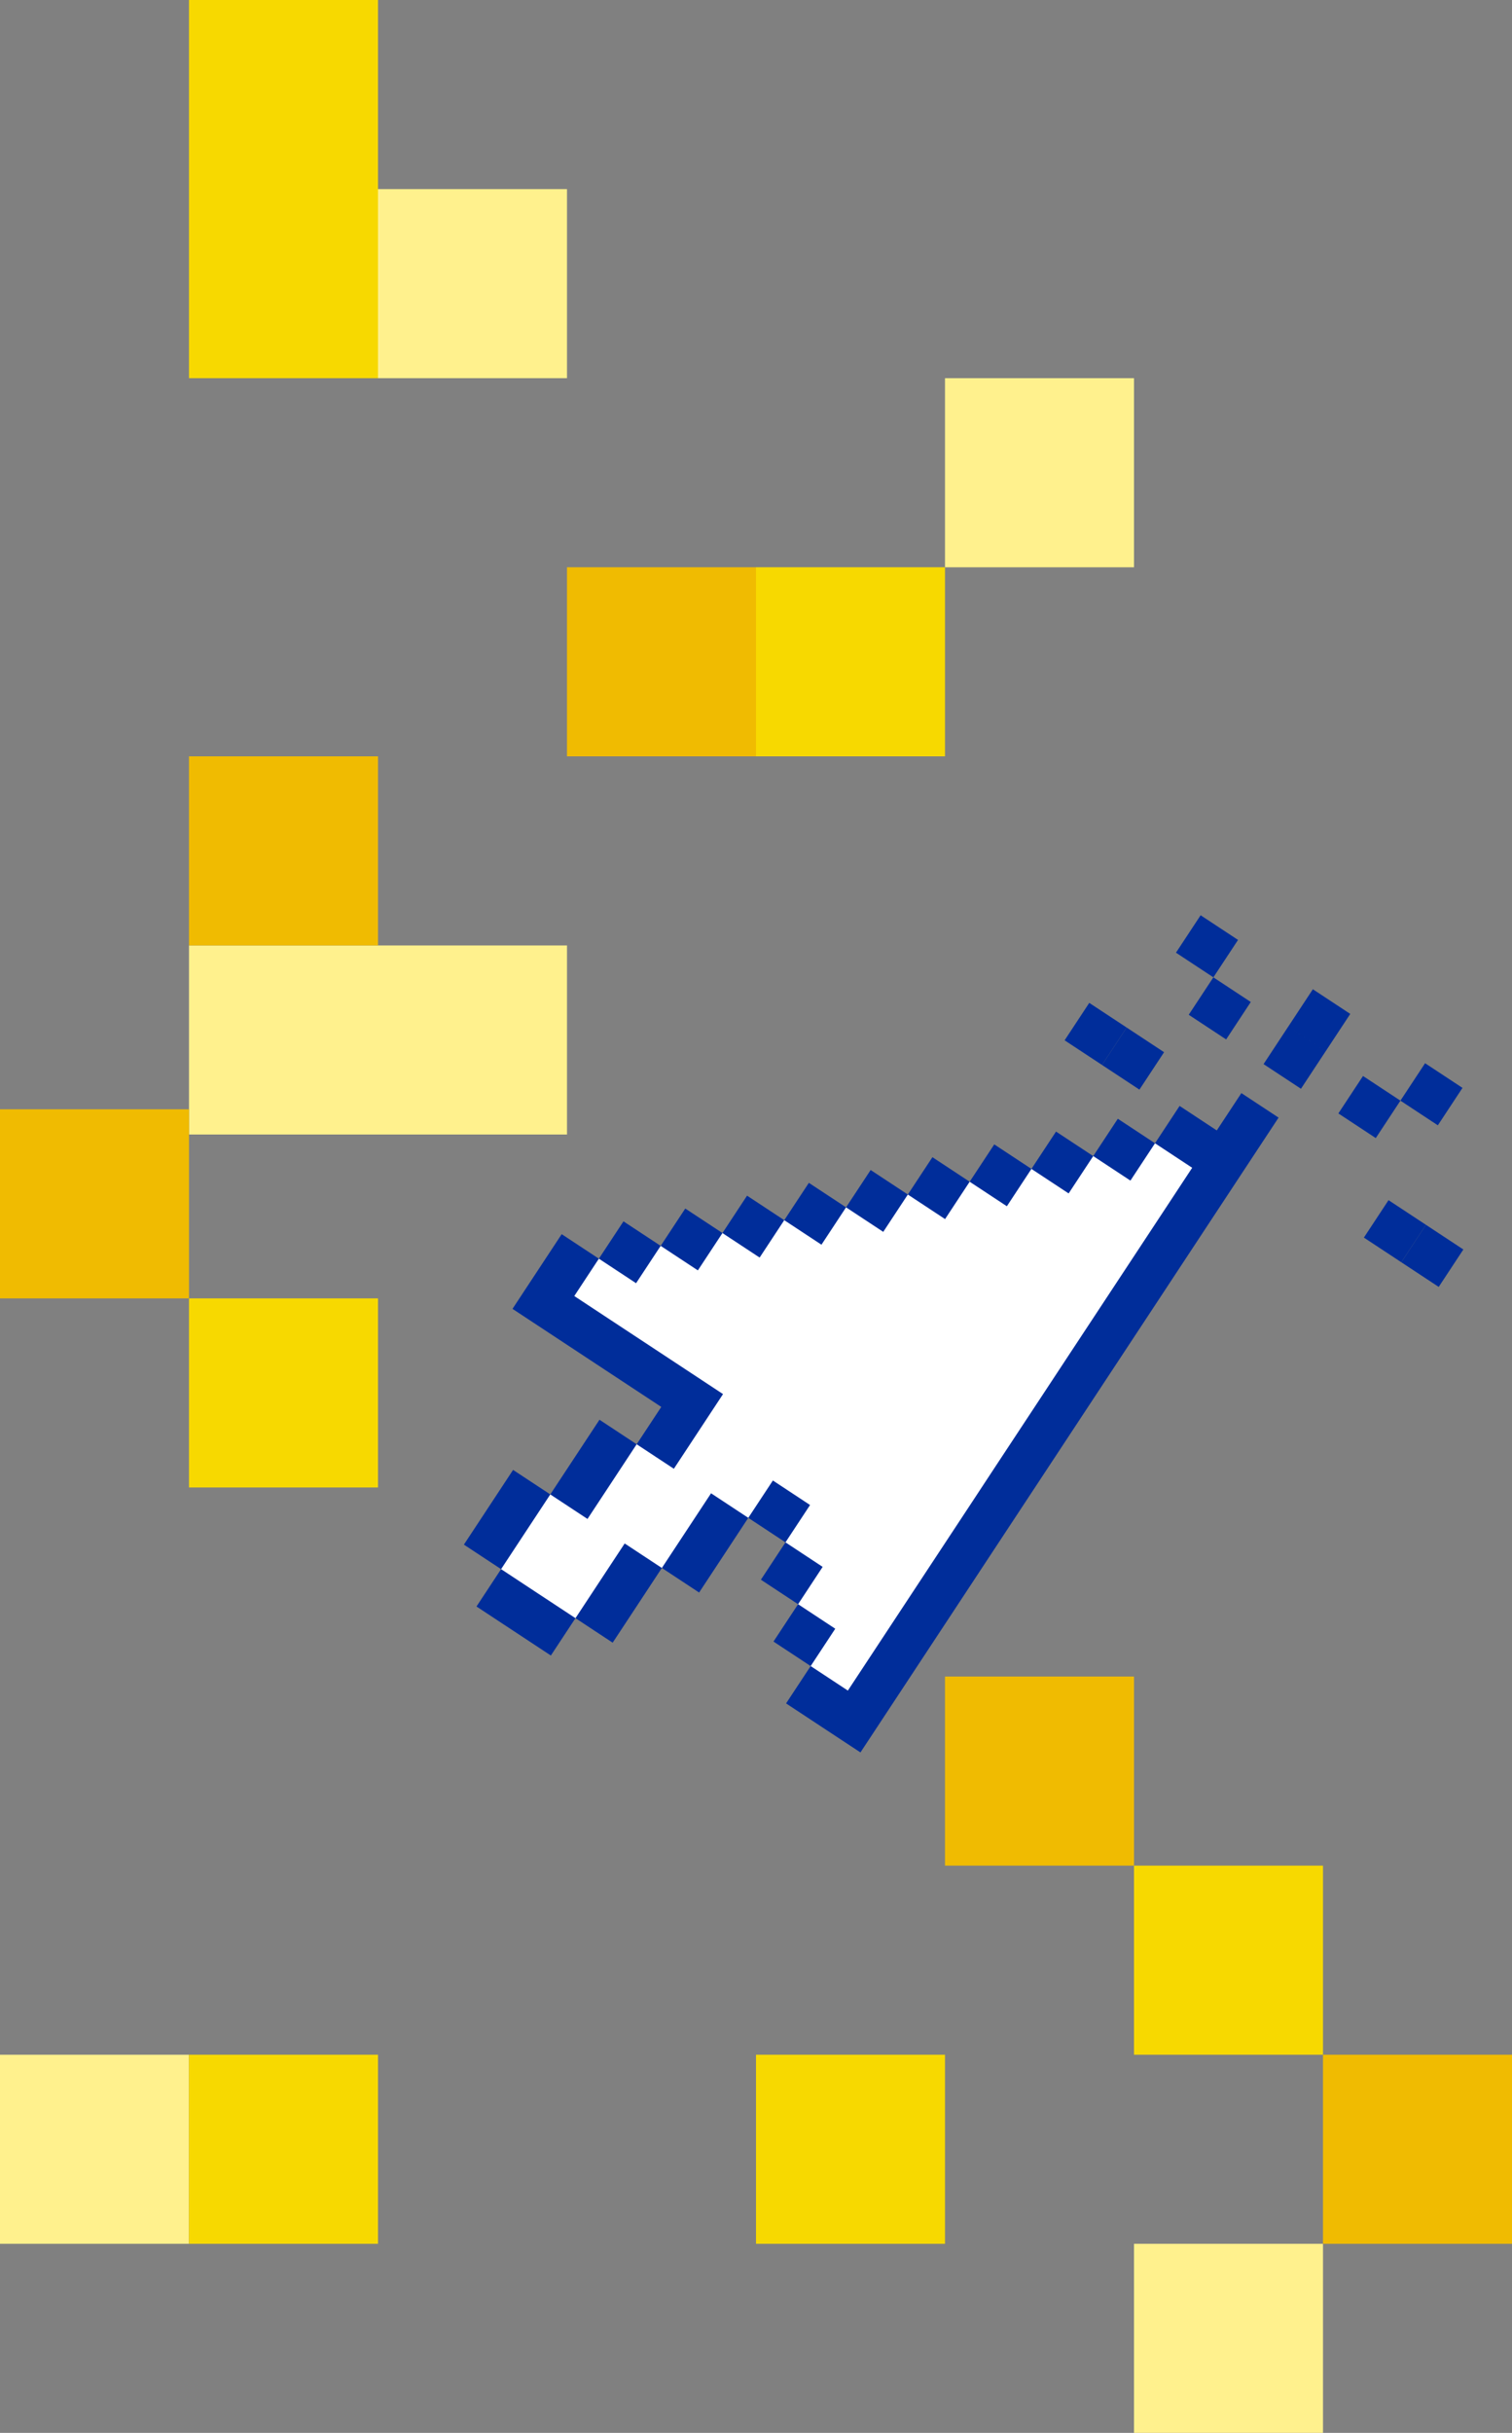 <svg width="120" height="193" xmlns="http://www.w3.org/2000/svg"><rect width="100%" height="100%" fill="#808080" stroke="none"/><g fill-rule="nonzero" fill="none"><path fill="#FFF18D" d="M15 75h15v15H15z"/><path fill="#F0BB01" d="M45 45h15v15H45zM105 163h15v15h-15z"/><path fill="#FFF18D" d="M0 163h15v15H0z"/><path fill="#F0BB01" d="M15 60h15v15H15zM0 88h15v15H0zM75 133h15v15H75z"/><path fill="#FFF18D" d="M75 30h15v15H75zM30 15h15v15H30zM90 178h15v15H90zM30 75h15v15H30z"/><path fill="#F7D900" d="M15 103h15v15H15zM15 163h15v15H15zM90 148h15v15H90zM60 45h15v15H60zM15 15h15v15H15zM15 0h15v15H15zM60 163h15v15H60z"/><path fill="#FFF" d="M98.963 89.325 67.756 136.54l-3.32-1.897-.097-2.474-1-4.907-1-4.908-.667-2.564-2.284.62-6.86 3.977-6.856 3.981-3.936-.092-1.967-3.797 1.349-5.26 2.556-.667 6.855-3.98 3.69-1.817.392-2.175-11.24-7.346 4.159-3.383 4.903-1.017 4.904-1.017 4.906-1.021 4.903-1.018 4.904-1.017 4.907-1.015 4.903-1.017 4.904-1.017 4.903-1.017 4.655-.053z"/><path fill="#002D9A" d="m47.529 99.851-1.951 2.962 2.95 1.945 2.953 1.945 2.952 1.945 2.95 1.945-1.951 2.962-1.951 2.962-2.952-1.945 1.952-2.962-2.952-1.945-2.952-1.945-2.951-1.945-2.952-1.944 1.952-2.963 1.952-2.962zM49.482 96.889l2.952 1.945-1.952 2.962-2.952-1.945zM39.769 124.479l-2.952-1.945 1.954-2.965 1.95-2.962 2.953 1.945-1.952 2.962zM54.386 95.872l2.952 1.945-1.952 2.962-2.951-1.945zM46.626 120.497l-2.952-1.945 1.952-2.962 1.952-2.963 2.95 1.945-1.95 2.963z"/><path fill="#002D9A" d="m59.29 94.851 2.952 1.945-1.954 2.966-2.952-1.945zM45.672 128.368l-1.953 2.964-2.951-1.945-2.952-1.945 1.953-2.963 2.95 1.945zM64.195 93.834l2.952 1.944-1.952 2.963-2.952-1.945zM49.578 122.442l2.95 1.944-1.95 2.963-1.954 2.964-2.951-1.945 1.953-2.964zM69.099 92.816l2.952 1.945-1.952 2.962-2.952-1.945zM56.433 118.462l2.955 1.947-1.951 2.963-1.952 2.962-2.956-1.948 1.952-2.962z"/><path fill="#002D9A" d="m74.002 91.799 2.955 1.947-1.952 2.963-2.955-1.948zM61.34 117.447l2.95 1.945-1.951 2.962-2.951-1.945zM78.91 90.784l2.95 1.945-1.95 2.962-2.952-1.945zM62.34 122.354l2.95 1.945-1.951 2.962-2.951-1.944zM83.812 89.767l2.952 1.945-1.952 2.962-2.952-1.945zM63.34 127.261l2.95 1.945-1.951 2.963-2.951-1.945zM88.716 88.75l2.952 1.945-1.952 2.962-2.951-1.945z"/><path fill="#002D9A" d="m69.243 131.151 1.952-2.962 1.952-2.962 1.952-2.962 1.952-2.962L79 116.34l1.953-2.962 1.955-2.966 1.95-2.962 1.953-2.962 1.952-2.962 1.952-2.962 1.952-2.962 1.95-2.963-2.95-1.944 1.952-2.963 2.95 1.945 1.953-2.962 2.952 1.945-1.952 2.962-1.952 2.962-1.952 2.962-1.952 2.963-1.951 2.962-1.952 2.962-1.952 2.962-1.952 2.962-1.954 2.966-1.952 2.962-1.952 2.962-1.952 2.963-1.951 2.962-1.952 2.962-1.952 2.962-1.952 2.962-1.952 2.962-2.951-1.944-2.952-1.945 1.952-2.962 2.952 1.944zM116.139 99.121l-2.969-1.957-1.956 2.969 2.969 1.957z"/><path fill="#002D9A" d="m113.17 97.164-2.969-1.956-1.956 2.969 2.969 1.956zM116.071 86.301l-2.969-1.956-1.957 2.969 2.969 1.956zM111.145 87.314l-2.969-1.956-1.957 2.969 2.969 1.956zM105.207 83.402l-2.969-1.956-1.956 2.969 2.969 1.956zM107.164 80.433l-2.969-1.956-1.956 2.969 2.969 1.956zM99.268 79.488l-2.969-1.956-1.956 2.969 2.969 1.956zM92.387 83.47l-2.969-1.956-1.956 2.969 2.969 1.956zM98.256 74.563l-2.969-1.956-1.956 2.969 2.969 1.956z"/><path fill="#002D9A" d="m89.418 81.514-2.969-1.956-1.956 2.969 2.969 1.956z"/></g></svg>
